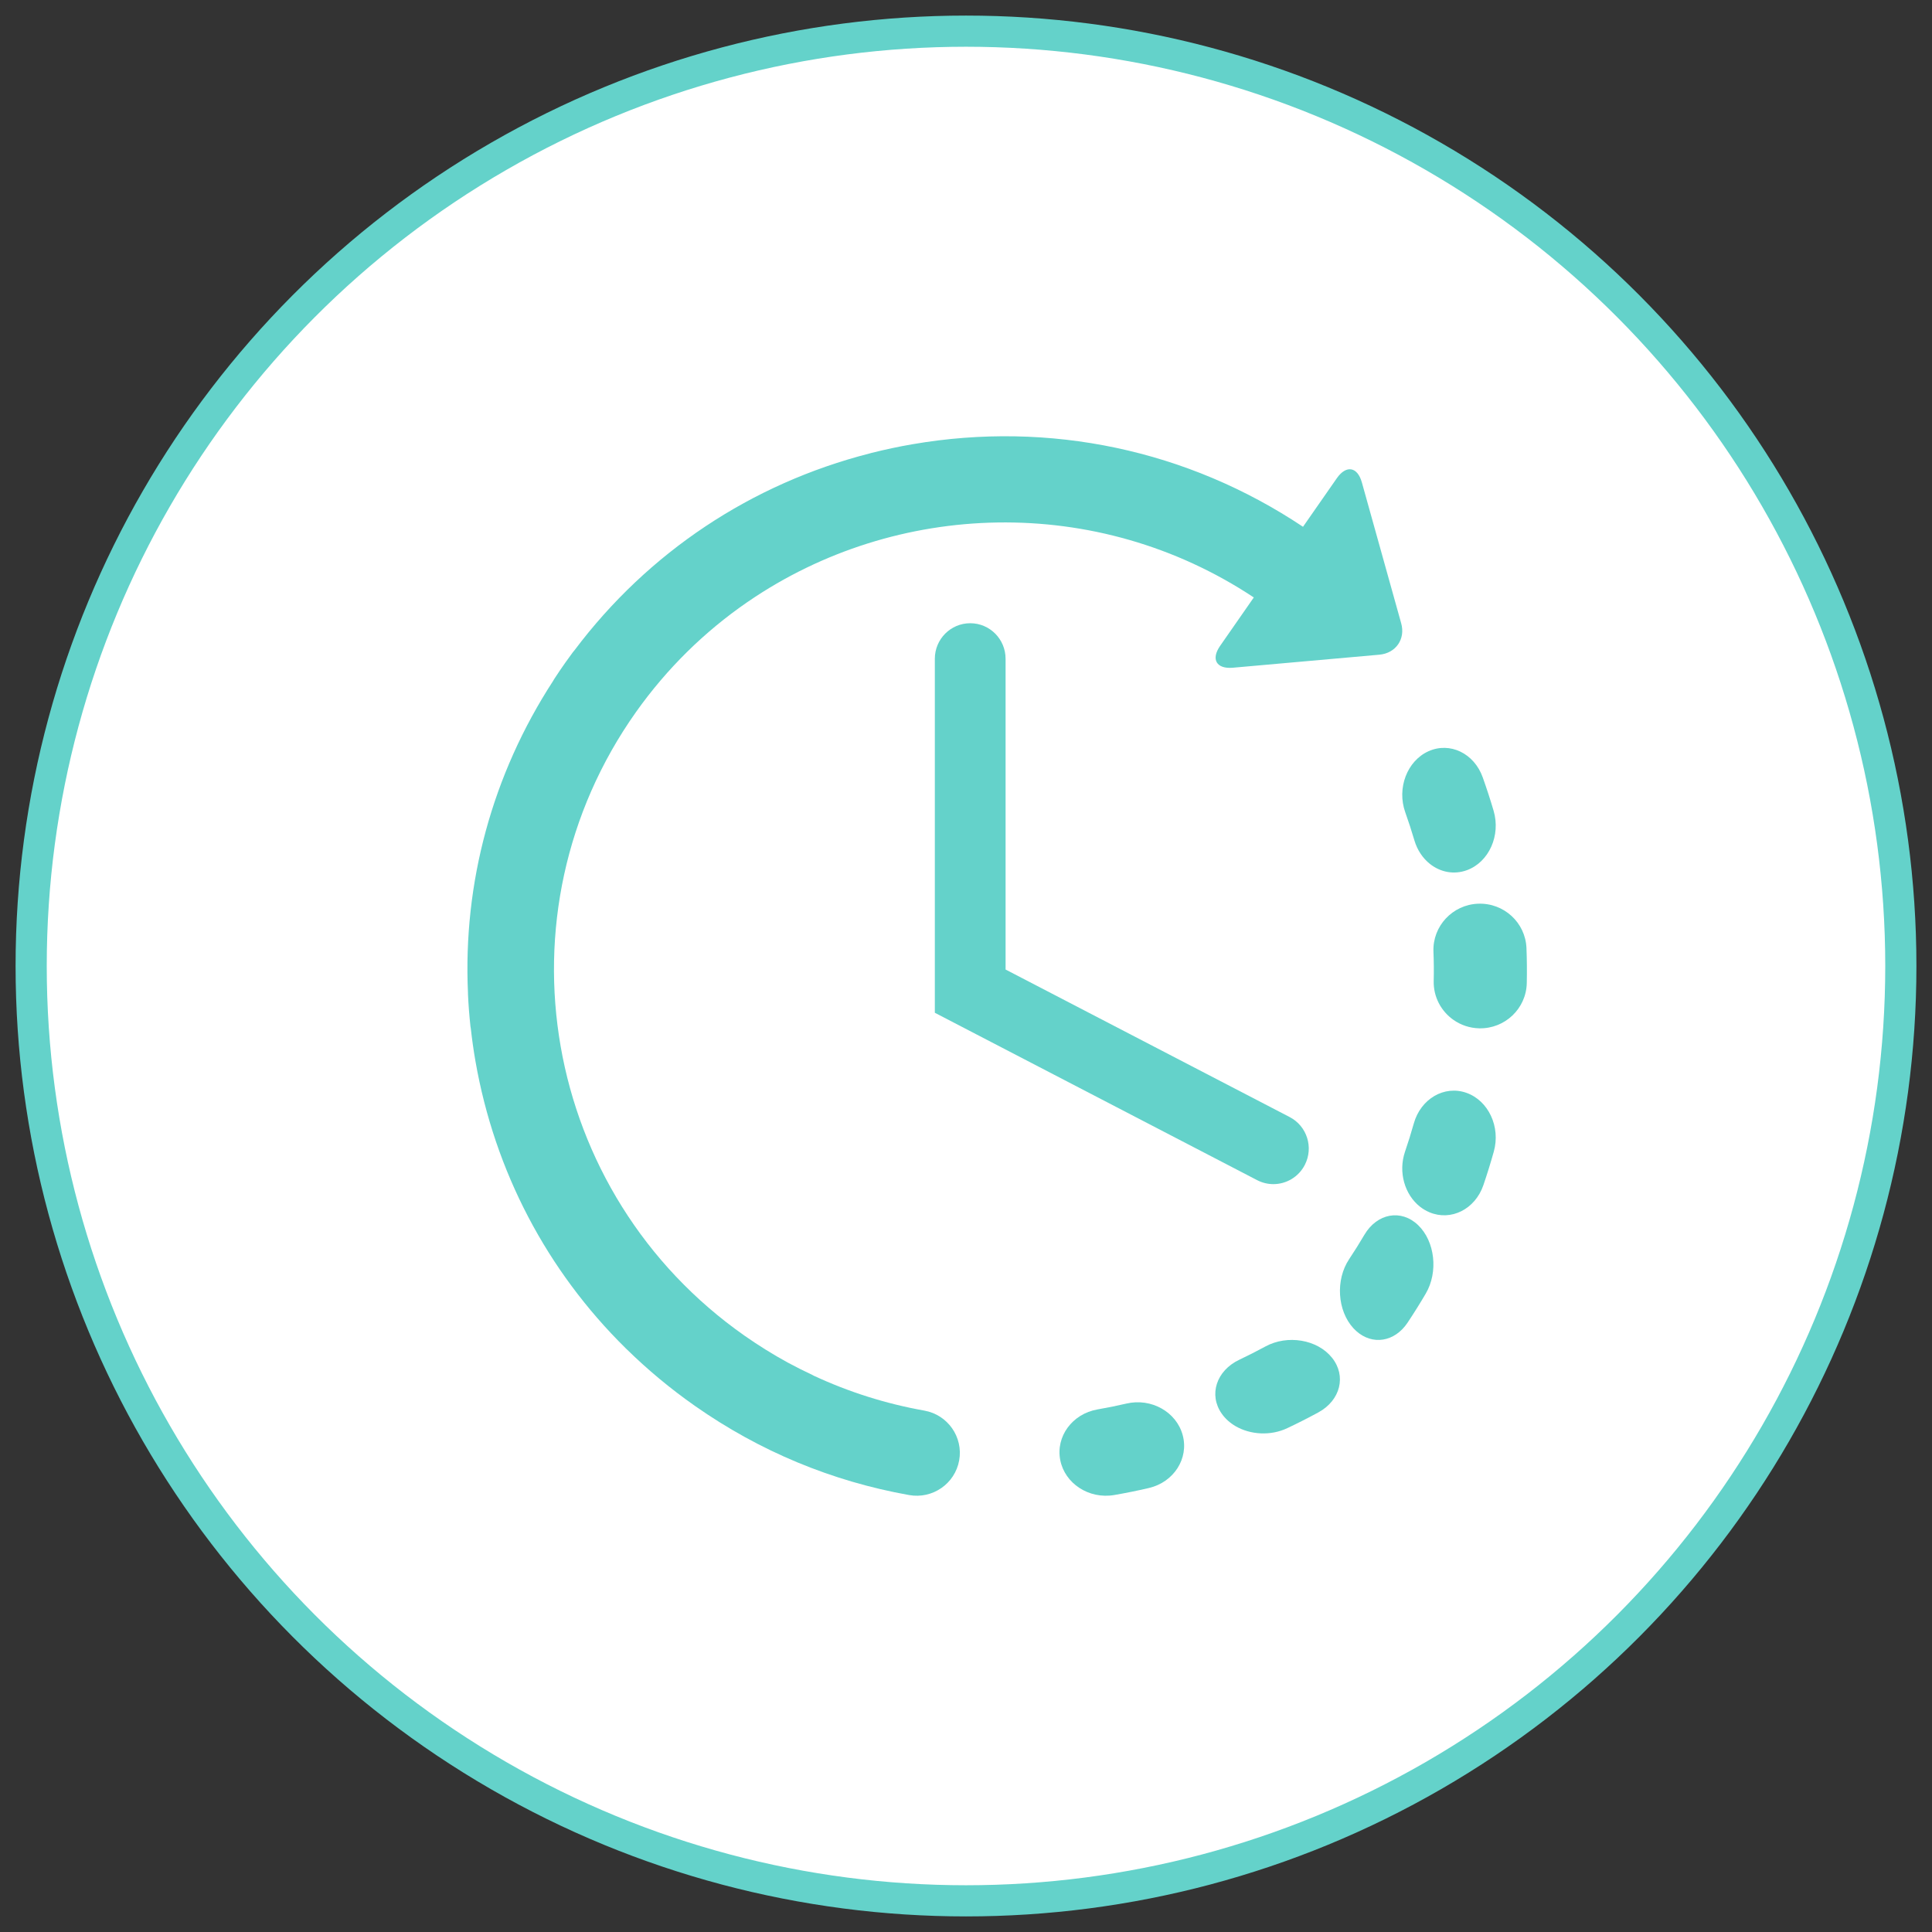 <?xml version="1.0" encoding="UTF-8"?>
<svg width="62px" height="62px" viewBox="0 0 62 62" version="1.1" xmlns="http://www.w3.org/2000/svg" xmlns:xlink="http://www.w3.org/1999/xlink">
    <rect x="0" y="0" width="62" height="62" fill="#333333" stroke="none"/>
    <!-- Generator: Sketch 49.1 (51147) - http://www.bohemiancoding.com/sketch -->
    <title>timer</title>
    <desc>Created with Sketch.</desc>
    <defs></defs>
    <g id="icons" stroke="none" stroke-width="1" fill="none" fill-rule="evenodd">
        <g id="text" transform="translate(-489, -525)">
            <g id="timer" transform="translate(490, 526)">
                <circle id="Oval-2" stroke="#64D2CA" fill="#FFFFFF" cx="30" cy="30" r="30"></circle>
                <g id="icon" transform="translate(14, 13)" fill="#64D2CA" fill-rule="nonzero">
                    <path d="M21.148,31.042 C20.842,31.113 20.53,31.177 20.22,31.23 C19.411,31.371 18.875,32.1 19.025,32.858 C19.099,33.231 19.325,33.542 19.633,33.745 C19.949,33.954 20.353,34.048 20.763,33.976 C21.132,33.912 21.504,33.837 21.868,33.752 C22.668,33.565 23.155,32.807 22.955,32.059 C22.756,31.311 21.947,30.855 21.148,31.042 Z" id="Shape"></path>
                    <path d="M30.389,12.967 C30.483,13.285 30.662,13.545 30.888,13.724 C31.223,13.99 31.662,14.079 32.081,13.923 C32.784,13.661 33.164,12.809 32.932,12.02 C32.826,11.66 32.708,11.299 32.583,10.948 C32.309,10.175 31.53,9.799 30.842,10.108 C30.156,10.417 29.821,11.293 30.096,12.066 C30.201,12.361 30.3,12.665 30.389,12.967 Z" id="Shape"></path>
                    <path d="M25.608,29.21 C25.336,29.358 25.055,29.501 24.772,29.635 C24.034,29.984 23.781,30.76 24.207,31.366 C24.322,31.531 24.476,31.666 24.653,31.769 C25.129,32.044 25.775,32.085 26.313,31.83 C26.65,31.671 26.984,31.501 27.308,31.325 C28.018,30.939 28.214,30.153 27.744,29.569 C27.275,28.985 26.318,28.824 25.608,29.21 Z" id="Shape"></path>
                    <path d="M33.986,16.425 C33.953,15.606 33.259,14.969 32.434,15.001 C31.611,15.033 30.969,15.723 31.001,16.541 C31.014,16.854 31.017,17.172 31.009,17.484 C30.998,17.997 31.251,18.455 31.644,18.73 C31.878,18.894 32.162,18.993 32.47,19 C33.294,19.018 33.977,18.369 33.996,17.55 C34.004,17.176 34.001,16.798 33.986,16.425 Z" id="Shape"></path>
                    <path d="M30.508,25.315 C29.963,24.793 29.191,24.935 28.783,25.629 C28.627,25.895 28.462,26.157 28.294,26.41 C27.853,27.071 27.915,28.063 28.433,28.625 C28.462,28.657 28.492,28.686 28.523,28.714 C29.038,29.177 29.753,29.071 30.169,28.448 C30.37,28.146 30.567,27.832 30.753,27.515 C31.162,26.821 31.051,25.836 30.508,25.315 Z" id="Shape"></path>
                    <path d="M32.056,21.069 C31.347,20.821 30.592,21.262 30.37,22.055 C30.285,22.358 30.19,22.662 30.088,22.96 C29.865,23.616 30.079,24.338 30.57,24.725 C30.66,24.795 30.759,24.855 30.867,24.901 C31.561,25.197 32.339,24.808 32.604,24.031 C32.725,23.677 32.837,23.315 32.938,22.955 C33.16,22.162 32.766,21.318 32.056,21.069 Z" id="Shape"></path>
                    <path d="M14.663,31.268 C13.424,31.047 12.237,30.671 11.11,30.146 C11.097,30.139 11.085,30.131 11.071,30.124 C10.806,30 10.541,29.867 10.284,29.728 C10.283,29.727 10.281,29.727 10.28,29.726 C9.809,29.468 9.349,29.183 8.902,28.87 C2.387,24.308 0.821,15.327 5.41,8.85 C6.408,7.442 7.616,6.268 8.962,5.337 C8.979,5.326 8.996,5.314 9.012,5.303 C13.756,2.053 20.199,1.834 25.236,5.173 L24.154,6.728 C23.854,7.16 24.039,7.475 24.565,7.428 L29.265,7.01 C29.793,6.963 30.108,6.509 29.966,6.003 L28.704,1.482 C28.563,0.976 28.201,0.915 27.9,1.347 L26.815,2.905 C23.118,0.438 18.684,-0.503 14.283,0.256 C13.839,0.332 13.402,0.426 12.971,0.534 C12.968,0.535 12.965,0.535 12.963,0.536 C12.946,0.54 12.929,0.545 12.913,0.55 C9.118,1.519 5.806,3.719 3.443,6.859 C3.424,6.883 3.403,6.906 3.384,6.931 C3.306,7.036 3.228,7.144 3.151,7.252 C3.026,7.428 2.903,7.609 2.786,7.79 C2.771,7.811 2.76,7.834 2.747,7.856 C0.797,10.859 -0.144,14.332 0.018,17.867 C0.018,17.879 0.017,17.891 0.018,17.903 C0.033,18.248 0.061,18.598 0.098,18.943 C0.1,18.965 0.105,18.986 0.109,19.008 C0.148,19.355 0.196,19.702 0.257,20.05 C0.875,23.594 2.557,26.783 5.076,29.264 C5.082,29.27 5.088,29.276 5.094,29.282 C5.096,29.285 5.099,29.286 5.101,29.288 C5.778,29.952 6.514,30.566 7.307,31.121 C9.382,32.575 11.692,33.535 14.174,33.978 C14.927,34.113 15.646,33.614 15.781,32.866 C15.916,32.118 15.415,31.402 14.663,31.268 Z" id="Shape"></path>
                    <path d="M16.136,6 C15.508,6 15,6.511 15,7.14 L15,18.501 L25.344,23.873 C25.51,23.959 25.688,24 25.864,24 C26.274,24 26.671,23.775 26.873,23.383 C27.161,22.823 26.943,22.136 26.386,21.847 L17.27,17.113 L17.27,7.14 C17.27,6.511 16.762,6 16.136,6 Z" id="Shape"></path>
                </g>
            </g>
        </g>
    </g>
</svg>